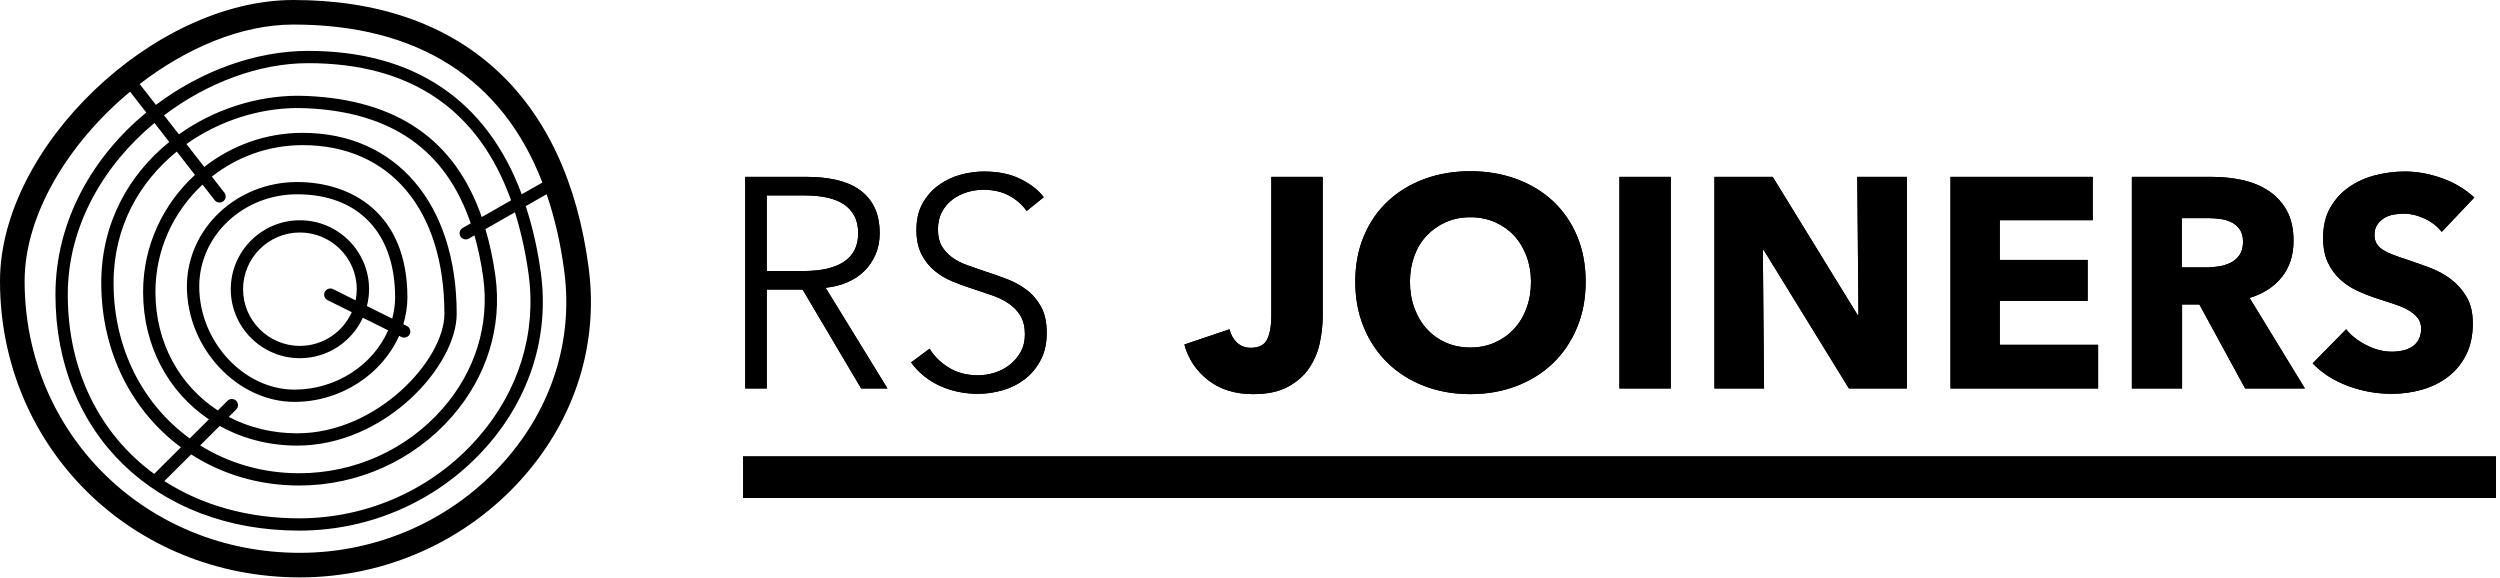 <?xml version="1.0" encoding="UTF-8"?>
<svg width="251px" height="58px" viewBox="0 0 251 58" version="1.1" xmlns="http://www.w3.org/2000/svg" xmlns:xlink="http://www.w3.org/1999/xlink">
    <title>logo</title>
    <defs>
        <path d="M4.98,30 L4.98,20.07 L8.58,20.07 L14.46,30 L17.1,30 L10.89,19.89 C11.67,19.81 12.39,19.63 13.05,19.35 C13.71,19.07 14.28,18.695 14.76,18.225 C15.24,17.755 15.62,17.2 15.9,16.56 C16.18,15.92 16.32,15.21 16.32,14.43 C16.32,13.39 16.14,12.51 15.78,11.79 C15.42,11.07 14.915,10.485 14.265,10.035 C13.615,9.585 12.845,9.26 11.955,9.06 C11.065,8.86 10.1,8.76 9.06,8.76 L9.06,8.76 L2.82,8.76 L2.82,30 L4.98,30 Z M8.73,18.21 L4.98,18.21 L4.98,10.62 L8.82,10.62 C9.62,10.62 10.35,10.69 11.01,10.83 C11.67,10.97 12.23,11.19 12.69,11.49 C13.15,11.79 13.51,12.18 13.77,12.66 C14.03,13.14 14.16,13.73 14.16,14.43 C14.16,15.69 13.69,16.635 12.75,17.265 C11.81,17.895 10.47,18.21 8.73,18.21 L8.73,18.21 Z M26.16,30.54 C27,30.54 27.835,30.42 28.665,30.18 C29.495,29.94 30.235,29.57 30.885,29.07 C31.535,28.57 32.065,27.935 32.475,27.165 C32.885,26.395 33.09,25.48 33.09,24.42 C33.09,23.36 32.9,22.485 32.52,21.795 C32.14,21.105 31.65,20.535 31.05,20.085 C30.45,19.635 29.775,19.27 29.025,18.99 C28.275,18.71 27.53,18.45 26.79,18.21 C26.19,18.01 25.615,17.81 25.065,17.61 C24.515,17.41 24.025,17.155 23.595,16.845 C23.165,16.535 22.82,16.16 22.56,15.72 C22.3,15.28 22.17,14.72 22.17,14.04 C22.17,13.36 22.305,12.77 22.575,12.27 C22.845,11.77 23.2,11.355 23.64,11.025 C24.08,10.695 24.57,10.45 25.11,10.29 C25.65,10.13 26.18,10.05 26.7,10.05 C27.72,10.05 28.59,10.245 29.31,10.635 C30.03,11.025 30.62,11.54 31.08,12.18 L31.08,12.18 L32.79,10.8 C32.27,10.1 31.5,9.495 30.48,8.985 C29.46,8.475 28.23,8.22 26.79,8.22 C26.01,8.22 25.22,8.33 24.42,8.55 C23.62,8.77 22.89,9.12 22.23,9.6 C21.57,10.08 21.035,10.69 20.625,11.43 C20.215,12.17 20.01,13.05 20.01,14.07 C20.01,15.03 20.175,15.84 20.505,16.5 C20.835,17.16 21.27,17.715 21.81,18.165 C22.35,18.615 22.96,18.98 23.64,19.26 C24.32,19.54 25.01,19.79 25.71,20.01 C26.39,20.23 27.04,20.45 27.66,20.67 C28.28,20.89 28.83,21.165 29.31,21.495 C29.79,21.825 30.175,22.235 30.465,22.725 C30.755,23.215 30.9,23.83 30.9,24.57 C30.9,25.25 30.755,25.845 30.465,26.355 C30.175,26.865 29.805,27.295 29.355,27.645 C28.905,27.995 28.4,28.255 27.84,28.425 C27.28,28.595 26.73,28.68 26.19,28.68 C25.07,28.68 24.095,28.425 23.265,27.915 C22.435,27.405 21.79,26.77 21.33,26.01 L21.33,26.01 L19.47,27.39 C19.85,27.91 20.29,28.37 20.79,28.77 C21.29,29.17 21.83,29.5 22.41,29.76 C22.99,30.02 23.6,30.215 24.24,30.345 C24.88,30.475 25.52,30.54 26.16,30.54 Z" id="path-1"></path>
        <path d="M53.81,30.57 C55.25,30.57 56.425,30.32 57.335,29.82 C58.245,29.32 58.955,28.685 59.465,27.915 C59.975,27.145 60.325,26.3 60.515,25.38 C60.705,24.46 60.8,23.58 60.8,22.74 L60.8,22.74 L60.8,8.76 L55.64,8.76 L55.64,22.77 C55.64,23.71 55.505,24.47 55.235,25.05 C54.965,25.63 54.41,25.92 53.57,25.92 C53.03,25.92 52.575,25.75 52.205,25.41 C51.835,25.07 51.58,24.62 51.44,24.06 L51.44,24.06 L46.91,25.59 C47.31,27.05 48.11,28.245 49.31,29.175 C50.51,30.105 52.01,30.57 53.81,30.57 Z M75.62,30.57 C77.28,30.57 78.82,30.3 80.24,29.76 C81.66,29.22 82.885,28.455 83.915,27.465 C84.945,26.475 85.75,25.285 86.33,23.895 C86.91,22.505 87.2,20.97 87.2,19.29 C87.2,17.59 86.91,16.055 86.33,14.685 C85.75,13.315 84.945,12.15 83.915,11.19 C82.885,10.23 81.66,9.49 80.24,8.97 C78.82,8.45 77.28,8.19 75.62,8.19 C73.96,8.19 72.425,8.45 71.015,8.97 C69.605,9.49 68.385,10.23 67.355,11.19 C66.325,12.15 65.52,13.315 64.94,14.685 C64.36,16.055 64.07,17.59 64.07,19.29 C64.07,20.97 64.36,22.505 64.94,23.895 C65.52,25.285 66.325,26.475 67.355,27.465 C68.385,28.455 69.605,29.22 71.015,29.76 C72.425,30.3 73.96,30.57 75.62,30.57 Z M75.62,25.89 C74.72,25.89 73.9,25.725 73.16,25.395 C72.42,25.065 71.785,24.61 71.255,24.03 C70.725,23.45 70.31,22.755 70.01,21.945 C69.71,21.135 69.56,20.25 69.56,19.29 C69.56,18.37 69.705,17.51 69.995,16.71 C70.285,15.91 70.7,15.225 71.24,14.655 C71.78,14.085 72.42,13.635 73.16,13.305 C73.9,12.975 74.72,12.81 75.62,12.81 C76.52,12.81 77.345,12.975 78.095,13.305 C78.845,13.635 79.485,14.085 80.015,14.655 C80.545,15.225 80.96,15.91 81.26,16.71 C81.56,17.51 81.71,18.37 81.71,19.29 C81.71,20.25 81.56,21.135 81.26,21.945 C80.96,22.755 80.54,23.45 80,24.03 C79.46,24.61 78.82,25.065 78.08,25.395 C77.34,25.725 76.52,25.89 75.62,25.89 Z M95.75,30 L95.75,8.76 L90.59,8.76 L90.59,30 L95.75,30 Z M105.11,30 L104.99,16.11 L105.08,16.11 L113.63,30 L119.45,30 L119.45,8.76 L114.47,8.76 L114.59,22.62 L114.5,22.62 L105.98,8.76 L100.13,8.76 L100.13,30 L105.11,30 Z M138.65,30 L138.65,25.62 L128.78,25.62 L128.78,21.21 L137.6,21.21 L137.6,17.1 L128.78,17.1 L128.78,13.11 L138.11,13.11 L138.11,8.76 L123.83,8.76 L123.83,30 L138.65,30 Z M147.08,30 L147.08,21.57 L148.82,21.57 L153.41,30 L159.41,30 L153.86,20.91 C155.24,20.49 156.32,19.79 157.1,18.81 C157.88,17.83 158.27,16.62 158.27,15.18 C158.27,13.96 158.04,12.94 157.58,12.12 C157.12,11.3 156.505,10.64 155.735,10.14 C154.965,9.64 154.095,9.285 153.125,9.075 C152.155,8.865 151.16,8.76 150.14,8.76 L150.14,8.76 L142.04,8.76 L142.04,30 L147.08,30 Z M149.48,17.85 L147.05,17.85 L147.05,12.9 L149.78,12.9 C150.16,12.9 150.555,12.93 150.965,12.99 C151.375,13.05 151.745,13.165 152.075,13.335 C152.405,13.505 152.675,13.745 152.885,14.055 C153.095,14.365 153.2,14.77 153.2,15.27 C153.2,15.81 153.085,16.25 152.855,16.59 C152.625,16.93 152.33,17.19 151.97,17.37 C151.61,17.55 151.21,17.675 150.77,17.745 C150.33,17.815 149.9,17.85 149.48,17.85 L149.48,17.85 Z M168.14,30.54 C169.18,30.54 170.19,30.4 171.17,30.12 C172.15,29.84 173.02,29.41 173.78,28.83 C174.54,28.25 175.145,27.515 175.595,26.625 C176.045,25.735 176.27,24.68 176.27,23.46 C176.27,22.4 176.06,21.515 175.64,20.805 C175.22,20.095 174.69,19.5 174.05,19.02 C173.41,18.54 172.7,18.155 171.92,17.865 C171.14,17.575 170.39,17.31 169.67,17.07 C169.17,16.91 168.72,16.755 168.32,16.605 C167.92,16.455 167.575,16.29 167.285,16.11 C166.995,15.93 166.775,15.72 166.625,15.48 C166.475,15.24 166.4,14.94 166.4,14.58 C166.4,14.16 166.495,13.815 166.685,13.545 C166.875,13.275 167.11,13.055 167.39,12.885 C167.67,12.715 167.985,12.6 168.335,12.54 C168.685,12.48 169.03,12.45 169.37,12.45 C170.03,12.45 170.715,12.615 171.425,12.945 C172.135,13.275 172.71,13.72 173.15,14.28 L173.15,14.28 L176.42,10.83 C175.48,9.97 174.385,9.32 173.135,8.88 C171.885,8.44 170.66,8.22 169.46,8.22 C168.46,8.22 167.47,8.345 166.49,8.595 C165.51,8.845 164.63,9.24 163.85,9.78 C163.07,10.32 162.44,11.01 161.96,11.85 C161.48,12.69 161.24,13.7 161.24,14.88 C161.24,15.84 161.395,16.655 161.705,17.325 C162.015,17.995 162.425,18.565 162.935,19.035 C163.445,19.505 164.025,19.89 164.675,20.19 C165.325,20.49 165.99,20.75 166.67,20.97 C167.37,21.19 167.995,21.395 168.545,21.585 C169.095,21.775 169.555,21.985 169.925,22.215 C170.295,22.445 170.58,22.7 170.78,22.98 C170.98,23.26 171.08,23.6 171.08,24 C171.08,24.42 171,24.78 170.84,25.08 C170.68,25.38 170.465,25.62 170.195,25.8 C169.925,25.98 169.61,26.11 169.25,26.19 C168.89,26.27 168.52,26.31 168.14,26.31 C167.3,26.31 166.455,26.095 165.605,25.665 C164.755,25.235 164.07,24.7 163.55,24.06 L163.55,24.06 L160.19,27.48 C161.13,28.46 162.31,29.215 163.73,29.745 C165.15,30.275 166.62,30.54 168.14,30.54 Z" id="path-2"></path>
    </defs>
    <g id="Page-1" stroke="none" stroke-width="1" fill="none" fill-rule="evenodd">
        <g id="logo" fill="#000000" fill-rule="nonzero">
            <g id="Group" transform="translate(72, 9)">
                <rect id="Rectangle" x="2.6" y="36.8" width="176" height="4.2"></rect>
                <g id="Group-2">
                    <g id="RS">
                        <use xlink:href="#path-1"></use>
                        <use xlink:href="#path-1"></use>
                    </g>
                    <g id="JOINERS">
                        <use xlink:href="#path-2"></use>
                        <use xlink:href="#path-2"></use>
                    </g>
                </g>
            </g>
            <g id="noun_timber_1590166">
                <path d="M59.111,26.96 C56.863,9.575 46.331,0 29.457,0 C15.417,0 0,14.767 0,28.216 C0,44.901 13.227,57.97 30.111,57.97 C38.722,57.97 46.896,54.302 52.534,47.904 C57.757,41.982 60.091,34.542 59.111,26.96 Z M54.455,18.325 L52.381,19.506 C48.871,10.059 41.581,5.109 30.934,5.109 C25.7,5.109 20.195,7.11 15.655,10.53 L14.024,8.438 C18.707,4.824 24.232,2.465 29.457,2.465 C41.952,2.465 50.444,7.92 54.455,18.325 Z M46.222,23.725 C46.338,23.925 46.547,24.036 46.761,24.036 C46.866,24.036 46.971,24.01 47.067,23.955 L47.635,23.632 C48.008,24.942 48.306,26.346 48.515,27.863 C49.165,32.603 47.719,37.276 44.443,41.02 C40.833,45.147 35.584,47.514 30.043,47.514 C26.327,47.514 22.943,46.491 20.098,44.718 L22.058,42.763 C24.319,44.02 26.958,44.738 29.835,44.738 C38.676,44.738 45.852,36.732 45.852,31.507 C45.852,20.47 39.781,13.338 30.384,13.338 C26.658,13.338 23.235,14.624 20.51,16.759 L18.719,14.461 C22.013,12.124 26.026,10.847 29.905,10.847 C30.182,10.847 30.458,10.853 30.735,10.866 C39.294,11.237 44.739,15.035 47.262,22.424 L46.453,22.885 C46.158,23.054 46.056,23.43 46.222,23.725 Z M23.714,40.24 C23.473,40 23.081,40 22.84,40.24 L21.87,41.208 C18.04,38.718 15.605,34.411 15.605,29.312 C15.605,25.057 17.433,21.228 20.334,18.535 L21.554,20.1 C21.675,20.257 21.858,20.338 22.041,20.338 C22.173,20.338 22.306,20.296 22.42,20.209 C22.69,20 22.738,19.613 22.528,19.343 L21.269,17.731 C23.783,15.758 26.945,14.571 30.385,14.571 C39.164,14.571 44.618,21.061 44.618,31.507 C44.618,36.137 37.852,43.505 29.836,43.505 C27.312,43.505 24.982,42.914 22.969,41.856 L23.714,41.111 C23.955,40.871 23.955,40.482 23.714,40.24 Z M19.572,17.561 C16.382,20.484 14.367,24.662 14.367,29.312 C14.367,34.764 16.926,39.38 20.97,42.104 L19.051,44.018 C14.361,40.616 11.402,35.009 11.402,28.401 C11.402,22.766 14.007,18.261 17.747,15.22 L19.572,17.561 Z M10.167,28.402 C10.167,35.361 13.258,41.273 18.163,44.907 L15.481,47.581 C10.066,43.621 6.804,37.288 6.804,29.583 C6.804,22.659 10.436,16.559 15.507,12.347 L16.993,14.252 C12.972,17.507 10.167,22.344 10.167,28.402 Z M19.192,45.622 C22.275,47.604 25.974,48.746 30.041,48.746 C35.94,48.746 41.529,46.226 45.374,41.83 C48.888,37.813 50.438,32.793 49.737,27.696 C49.505,26.006 49.165,24.451 48.737,23.002 L51.7,21.313 C52.292,23.213 52.761,25.271 53.07,27.528 C53.883,33.443 52.08,39.272 47.993,43.945 C43.493,49.09 36.948,52.04 30.041,52.04 C24.827,52.04 20.218,50.691 16.502,48.3 L19.192,45.622 Z M48.369,21.794 C45.665,14.022 39.87,10.029 30.789,9.634 C30.495,9.622 30.2,9.614 29.907,9.614 C25.764,9.614 21.478,10.984 17.963,13.49 L16.472,11.578 C20.813,8.291 26.048,6.342 30.934,6.342 C41.21,6.342 48.037,10.973 51.313,20.114 L48.369,21.794 Z M50.678,46.276 C45.505,52.141 38.011,55.504 30.111,55.504 C14.612,55.504 2.472,43.516 2.472,28.215 C2.472,21.514 6.932,14.295 13.059,9.209 L14.685,11.294 C9.347,15.7 5.567,22.142 5.567,29.583 C5.567,43.531 15.633,53.274 30.044,53.274 C37.309,53.274 44.193,50.169 48.928,44.755 C53.253,39.811 55.16,33.636 54.298,27.362 C53.966,24.943 53.45,22.732 52.787,20.696 L54.882,19.5 C55.687,21.862 56.292,24.444 56.658,27.275 C57.55,34.145 55.424,40.893 50.678,46.276 Z M40.07,33.717 L40.303,33.834 C40.395,33.875 40.488,33.897 40.581,33.897 C40.808,33.897 41.025,33.771 41.133,33.558 C41.285,33.252 41.162,32.883 40.855,32.73 L40.496,32.55 C40.751,31.687 40.903,30.788 40.903,29.861 C40.903,21.317 35.184,18.275 29.834,18.275 C23.73,18.275 18.765,22.98 18.765,28.763 C18.765,34.935 23.809,40.349 29.558,40.349 C34.245,40.349 38.37,37.558 40.07,33.717 Z M20.004,28.763 C20.004,23.659 24.414,19.507 29.836,19.507 C35.993,19.507 39.669,23.378 39.669,29.861 C39.669,30.591 39.56,31.304 39.377,31.991 L36.837,30.725 C36.973,30.186 37.055,29.621 37.055,29.039 C37.055,25.221 33.939,22.114 30.112,22.114 C26.284,22.114 23.169,25.221 23.169,29.039 C23.169,32.858 26.284,35.963 30.112,35.963 C32.916,35.963 35.333,34.293 36.427,31.9 L38.967,33.166 C37.477,36.608 33.777,39.118 29.563,39.118 C24.469,39.116 20.004,34.28 20.004,28.763 Z M32.887,30.134 L35.317,31.344 C34.427,33.332 32.432,34.727 30.111,34.727 C26.964,34.727 24.404,32.175 24.404,29.036 C24.404,25.897 26.964,23.343 30.111,23.343 C33.257,23.343 35.817,25.896 35.817,29.036 C35.817,29.421 35.776,29.795 35.704,30.157 L33.442,29.028 C33.135,28.879 32.764,29 32.611,29.305 C32.46,29.611 32.583,29.982 32.887,30.134 Z" id="Shape"></path>
            </g>
        </g>
    </g>
</svg>